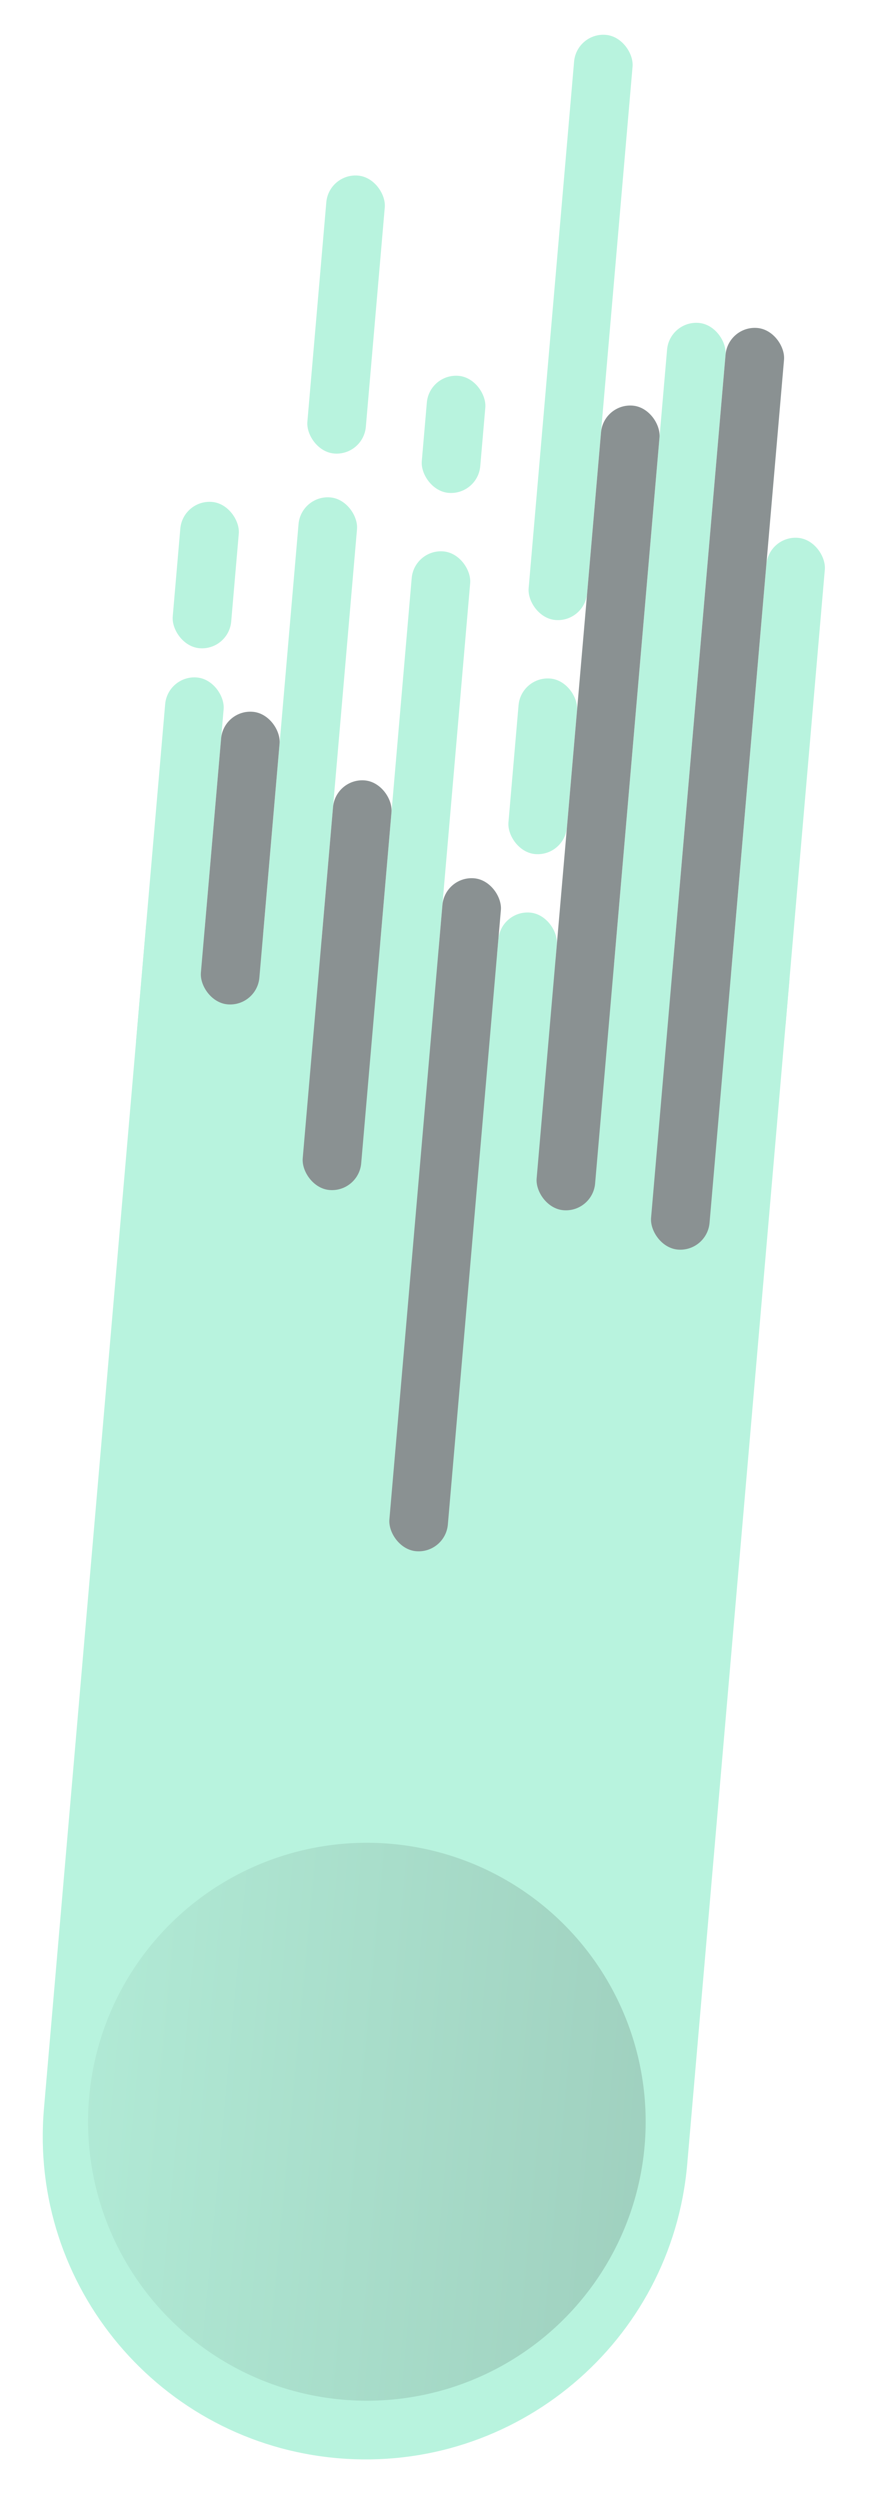 <svg width="52" height="149" viewBox="0 0 52 149" fill="none" xmlns="http://www.w3.org/2000/svg">
<g opacity="0.5">
<path d="M40.981 128.976C40.067 139.569 30.738 147.414 20.145 146.5C9.552 145.585 1.706 136.256 2.621 125.663L8.719 55.045L47.08 58.358L40.981 128.976Z" fill="#72E8BD"/>
<rect x="46.703" y="62.717" width="3.5" height="30.627" rx="1.75" transform="rotate(-175.065 46.703 62.717)" fill="#72E8BD"/>
<rect x="38.524" y="76.064" width="3.5" height="56.88" rx="1.75" transform="rotate(-175.065 38.524 76.064)" fill="#72E8BD"/>
<rect x="30.42" y="88.539" width="3.5" height="34.128" rx="1.75" transform="rotate(-175.065 30.42 88.539)" fill="#72E8BD"/>
<rect x="33.657" y="51.051" width="3.5" height="10.501" rx="1.75" transform="rotate(-175.065 33.657 51.051)" fill="#72E8BD"/>
<rect x="34.861" y="37.101" width="3.5" height="35.003" rx="1.75" transform="rotate(-175.065 34.861 37.101)" fill="#72E8BD"/>
<rect x="28.489" y="29.524" width="3.5" height="7.001" rx="1.75" transform="rotate(-175.065 28.489 29.524)" fill="#72E8BD"/>
<rect x="25.177" y="67.885" width="3.5" height="35.003" rx="1.75" transform="rotate(-175.065 25.177 67.885)" fill="#72E8BD"/>
<rect x="18.73" y="61.18" width="3.5" height="31.503" rx="1.75" transform="rotate(-175.065 18.73 61.18)" fill="#72E8BD"/>
<rect x="21.666" y="27.179" width="3.5" height="16.626" rx="1.75" transform="rotate(-175.065 21.666 27.179)" fill="#72E8BD"/>
<rect x="13.637" y="38.782" width="3.5" height="8.751" rx="1.75" transform="rotate(-175.065 13.637 38.782)" fill="#72E8BD"/>
<rect x="11.454" y="64.065" width="3.5" height="23.627" rx="1.75" transform="rotate(-175.065 11.454 64.065)" fill="#72E8BD"/>
<rect x="42.162" y="74.621" width="3.5" height="55.129" rx="1.75" transform="rotate(-175.065 42.162 74.621)" fill="#152425"/>
<rect x="35.338" y="72.275" width="3.5" height="48.129" rx="1.75" transform="rotate(-175.065 35.338 72.275)" fill="#152425"/>
<rect x="26.557" y="92.597" width="3.5" height="40.253" rx="1.75" transform="rotate(-175.065 26.557 92.597)" fill="#152425"/>
<rect x="21.389" y="71.071" width="3.5" height="24.502" rx="1.75" transform="rotate(-175.065 21.389 71.071)" fill="#152425"/>
<rect x="15.317" y="60.007" width="3.5" height="17.501" rx="1.75" transform="rotate(-175.065 15.317 60.007)" fill="#152425"/>
<circle cx="21.877" cy="126.448" r="16.626" transform="rotate(-175.065 21.877 126.448)" fill="url(#paint0_linear_289_7469)"/>
</g>
<defs>
<linearGradient id="paint0_linear_289_7469" x1="5.25" y1="123.122" x2="38.828" y2="123.37" gradientUnits="userSpaceOnUse">
<stop stop-color="#41A380"/>
<stop offset="1" stop-color="#63D5AC"/>
</linearGradient>
</defs>
</svg>
